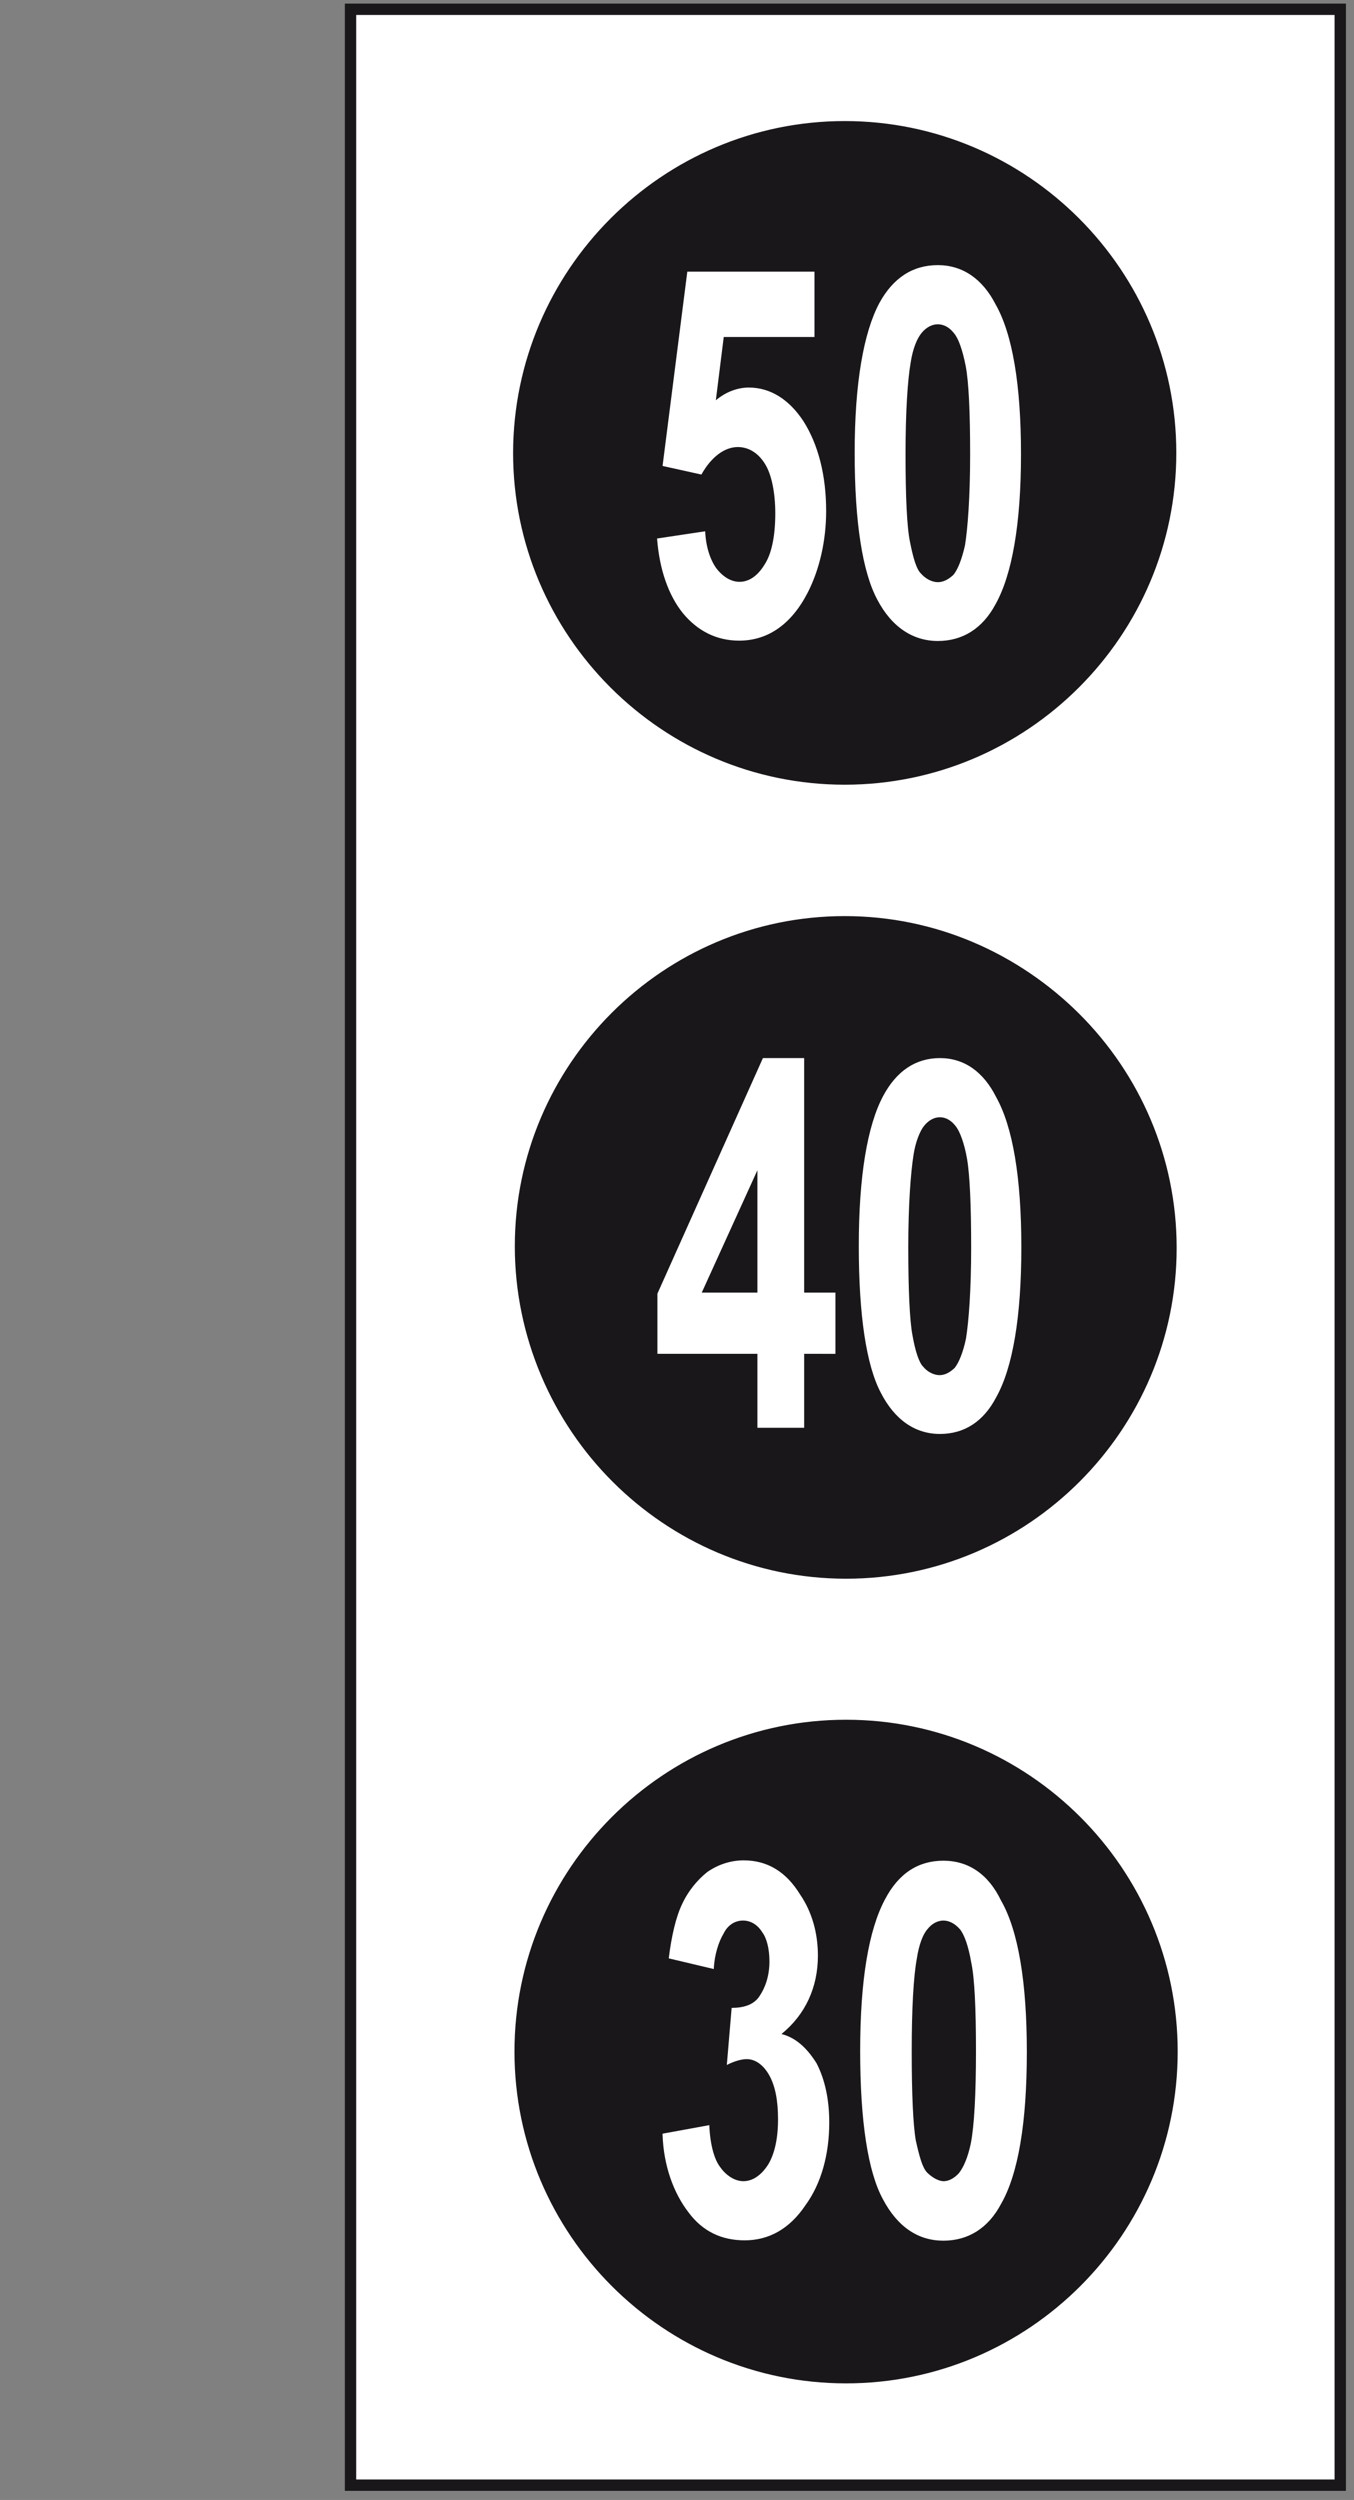 <?xml version="1.0" encoding="utf-8"?>
<!-- Generator: Adobe Illustrator 19.2.0, SVG Export Plug-In . SVG Version: 6.00 Build 0)  -->
<svg version="1.1" id="Livello_1" xmlns="http://www.w3.org/2000/svg" xmlns:xlink="http://www.w3.org/1999/xlink" x="0px" y="0px"
	 viewBox="0 0 394 727" style="enable-background:new 0 0 394 727;" xml:space="preserve">
<rect x="0" y="0" width="394" height="727" fill="#808080" stroke="none"/>
<style type="text/css">
	.st0{fill:#FFFFFF;stroke:#1A171B;stroke-width:3.304;stroke-miterlimit:2.613;}
	.st1{fill:none;stroke:#1A171B;stroke-width:0.991;stroke-miterlimit:2.613;}
	.st2{fill:#1A171B;stroke:#1A171B;stroke-width:0.991;stroke-miterlimit:2.613;}
	.st3{fill:#FFFFFF;}
</style>
<g>
	<g>
		<polygon class="st0" points="102,2.7 390,2.7 390,722.7 102,722.7 		"/>
		<path class="st1" d="M246.2,267.2c52.7,0,95.7,43,95.7,95.7s-43,95.7-95.7,95.7s-95.7-43-95.7-95.7S193.5,267.2,246.2,267.2
			L246.2,267.2z"/>
		<path class="st1" d="M246.2,500.6c52.9,0,96,43.1,96,96s-43.1,96-96,96s-96-43.1-96-96S193.3,500.6,246.2,500.6L246.2,500.6z"/>
		<path class="st1" d="M245.8,35.7c52.9,0,96,43.1,96,96s-43.1,96-96,96s-96-43.1-96-96C149.9,78.8,193,35.7,245.8,35.7L245.8,35.7z
			"/>
		<path class="st2" d="M150.3,131.8c0,52.6,42.9,95.5,95.5,95.5s95.5-42.9,95.5-95.5s-42.9-95.5-95.5-95.5S150.3,79.2,150.3,131.8
			L150.3,131.8z"/>
		<path class="st3" d="M191.2,156.6l14-2.1c0.2,4.6,1.5,8.3,3.2,10.7c1.9,2.5,4.3,4,6.8,4c2.8,0,5.3-1.8,7.2-4.9
			c2.1-3.1,3.2-8.3,3.2-15c0-6.1-1.1-11.4-3-14.4c-1.9-3.1-4.7-4.9-7.9-4.9c-3.8,0-7.7,2.8-10.6,8l-11.3-2.5L200,79h37v19h-26.4
			l-2.3,18.4c3-2.5,6.4-3.7,9.6-3.7c6.2,0,11.7,3.4,15.9,9.8c4.3,6.8,6.6,15.7,6.6,26.1c0,8.6-1.9,16.9-5.3,23.6
			c-4.7,9.2-11.5,14.1-20,14.1c-6.6,0-12.1-2.8-16.4-8C194.6,173.2,191.9,165.8,191.2,156.6L191.2,156.6z M272.9,77.1
			c7.2,0,13,4,16.8,11.4c4.9,8.6,7.4,23.3,7.4,43.6s-2.6,35-7.4,43.6c-3.8,7.1-9.6,10.7-16.8,10.7s-13.4-4-17.6-12
			c-4.3-8-6.6-22.4-6.6-42.7s2.6-35,7.2-43.6C259.9,80.8,265.6,77.1,272.9,77.1L272.9,77.1z M272.9,94.3c-1.7,0-3.4,0.9-4.7,2.5
			c-1.3,1.5-2.6,4.6-3.2,8.6c-0.9,5.2-1.5,14.4-1.5,26.7s0.4,21.2,1.3,25.5c0.9,4.6,1.9,8,3.2,9.2c1.3,1.5,3.2,2.5,4.9,2.5
			c1.7,0,3.2-0.9,4.5-2.1c1.3-1.5,2.5-4.6,3.4-8.6c0.8-4.9,1.5-14.1,1.5-26.4c0-12.3-0.4-21.2-1.3-25.8c-0.9-4.6-2.1-8-3.4-9.5
			C276.3,95.2,274.6,94.3,272.9,94.3L272.9,94.3z"/>
		<path class="st2" d="M150.3,362.4c0,52.6,42.9,95.5,95.5,95.5s95.5-42.9,95.5-95.5s-42.9-95.5-95.5-95.5S150.3,309.8,150.3,362.4
			L150.3,362.4z"/>
		<path class="st3" d="M220.4,415.2v-21.5h-29.1v-17.5l30.7-68.5h12v68.2h9.1v17.8H234v21.5H220.4L220.4,415.2z M220.4,375.9v-35.6
			l-16.2,35.6H220.4L220.4,375.9z M273.5,307.7c7.1,0,12.7,4,16.4,11.4c4.8,8.6,7.3,23.3,7.3,43.6c0,20.3-2.5,35-7.3,43.6
			c-3.7,7.1-9.3,10.7-16.4,10.7s-13.1-4-17.2-12c-4.2-8-6.4-22.4-6.4-42.7c0-20.3,2.5-35,7.1-43.6
			C260.9,311.4,266.5,307.7,273.5,307.7L273.5,307.7z M273.5,324.9c-1.7,0-3.3,0.9-4.6,2.5c-1.2,1.5-2.5,4.6-3.1,8.6
			c-0.8,5.2-1.5,14.4-1.5,26.7c0,12.3,0.4,21.2,1.2,25.5c0.8,4.6,1.9,8,3.1,9.2c1.2,1.5,3.1,2.5,4.8,2.5c1.7,0,3.1-0.9,4.4-2.1
			c1.2-1.5,2.5-4.6,3.3-8.6c0.8-4.9,1.5-14.1,1.5-26.4s-0.4-21.2-1.2-25.8c-0.8-4.6-2.1-8-3.3-9.5
			C276.8,325.8,275.2,324.9,273.5,324.9L273.5,324.9z"/>
		<path class="st2" d="M150.5,596.5c0,52.7,43,95.7,95.7,95.7s95.7-43,95.7-95.7s-43-95.7-95.7-95.7S150.5,543.8,150.5,596.5
			L150.5,596.5z"/>
		<path class="st3" d="M192.7,620.5l13.7-2.5c0.2,5.4,1.4,9.9,3.1,12.1c1.7,2.5,4.3,4.2,6.8,4.2c2.7,0,5.2-1.7,7.2-4.8
			c1.9-3.1,2.9-7.6,2.9-13.2c0-5.4-0.8-9.6-2.5-12.7c-1.7-3.1-4.1-4.8-6.6-4.8c-1.5,0-3.7,0.6-5.8,1.7l1.4-16.6
			c3.3,0,6.4-0.8,8.1-3.4c1.7-2.5,2.9-5.9,2.9-10.1c0-3.7-0.8-6.8-2.1-8.5c-1.4-2.3-3.5-3.4-5.6-3.4s-4.3,1.1-5.6,3.7
			c-1.5,2.5-2.7,6.2-2.9,10.4l-13.1-3.1c0.8-6.5,2.1-12.1,3.9-15.8c1.7-3.7,4.4-7,7.3-9.3c3.3-2.3,7-3.4,10.6-3.4
			c7,0,12.4,3.4,16.4,9.9c3.5,5.1,5.2,11.3,5.2,17.8c0,9.3-3.7,17.2-10.6,22.8c4.3,1.1,7.5,4.2,10.2,8.5c2.5,4.8,3.7,10.7,3.7,17.2
			c0,9.3-2.3,17.8-7,24.2c-4.6,6.8-10.6,10.1-17.6,10.1c-6.6,0-12.2-2.5-16.4-8.2c-4.3-5.6-7.2-13.5-7.5-22.5v-0.3L192.7,620.5
			L192.7,620.5z M274.5,541.1c7.3,0,13.1,3.9,16.8,11.6c5,8.7,7.5,23.7,7.5,44c0,20.6-2.5,35.5-7.5,44.2c-3.7,7-9.5,10.7-16.8,10.7
			c-7.2,0-13.3-3.9-17.6-12.1c-4.3-7.9-6.6-22.5-6.6-43.1s2.5-35.2,7.2-44C261.5,544.7,267.3,541.1,274.5,541.1L274.5,541.1z
			 M274.5,558.5c-1.5,0-3.3,0.8-4.6,2.5c-1.3,1.4-2.5,4.5-3.1,8.5c-1,5.4-1.5,14.7-1.5,27.1c0,12.4,0.4,21.4,1.2,25.9
			c1,4.5,1.9,7.9,3.3,9.3c1.4,1.4,3.3,2.5,4.8,2.5c1.7,0,3.3-1.1,4.4-2.3c1.4-1.7,2.7-4.8,3.5-8.7c1-5.1,1.5-14.4,1.5-26.8
			c0-12.4-0.4-21.4-1.4-25.9c-0.8-4.8-2.1-8.2-3.3-9.6C277.9,559.4,276.2,558.5,274.5,558.5L274.5,558.5z"/>
	</g>
</g>
</svg>
